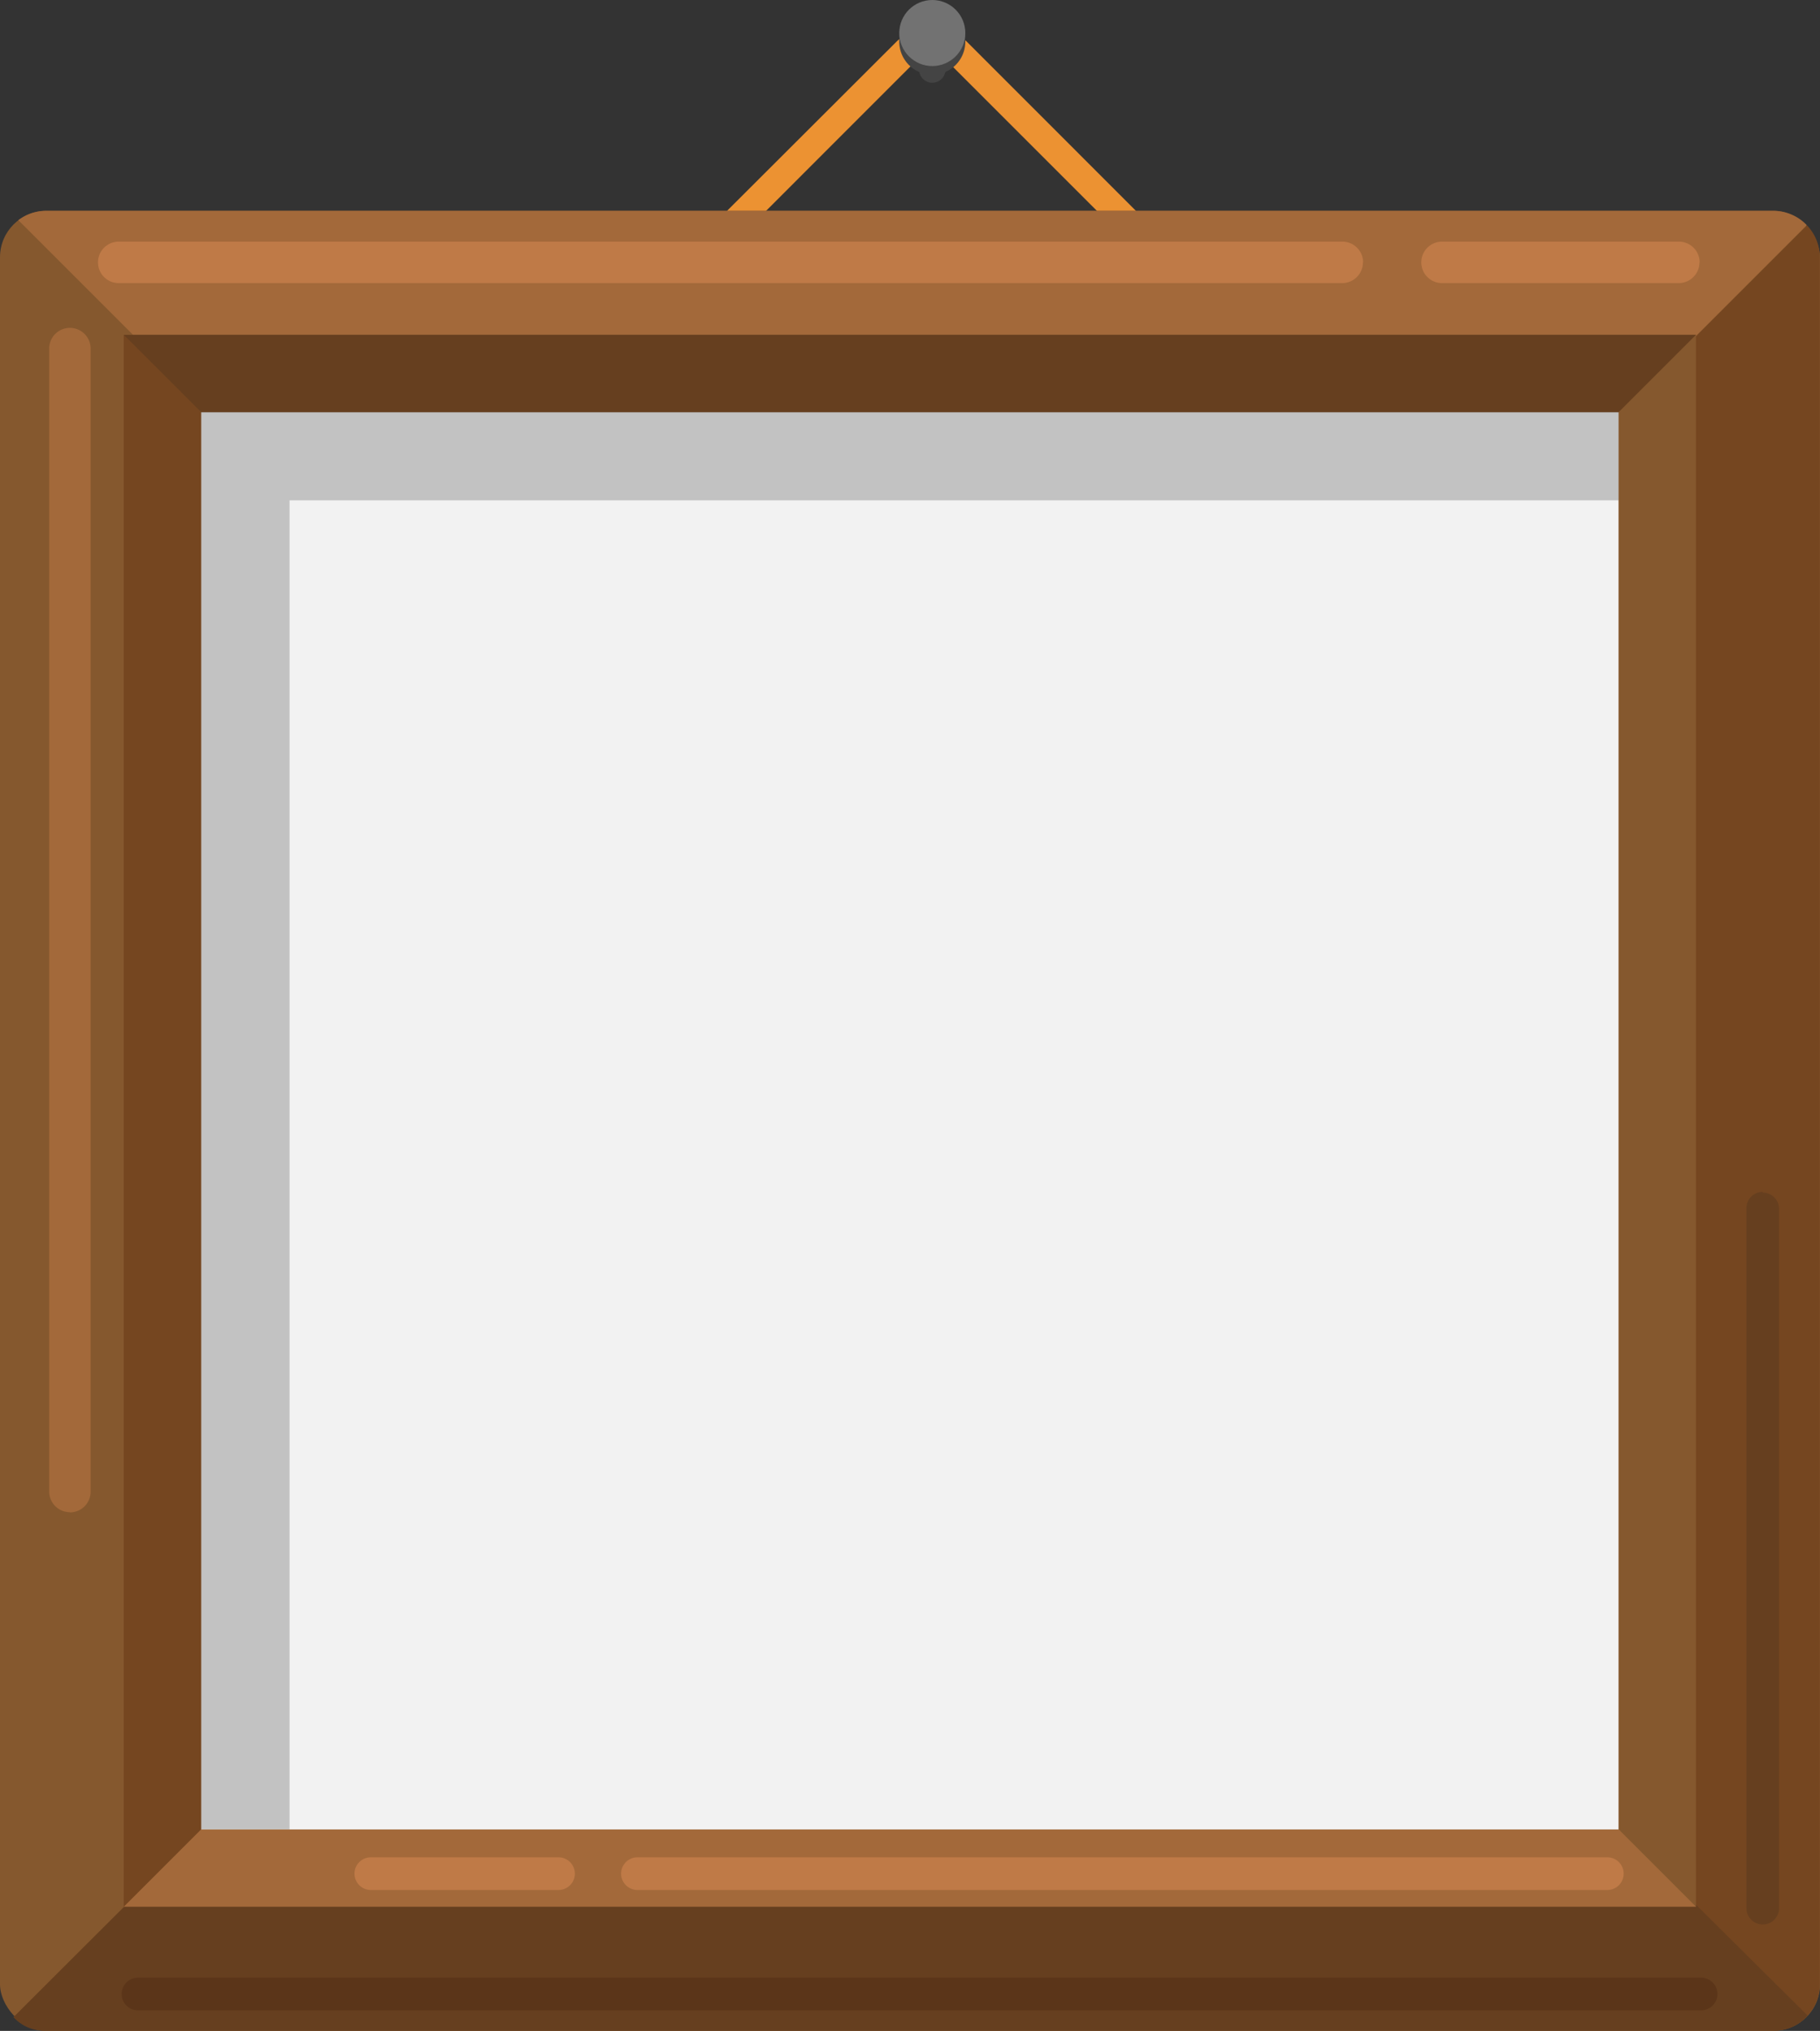 <svg xmlns="http://www.w3.org/2000/svg" viewBox="0 0 99.19 110.692"><rect x="0" y="0" width="99.19" height="110.692" fill="#333333" stroke="none"/><title>Depositphotos_122856508_08</title><g data-name="Layer 2"><path d="M77.5 27.09L52.72 2.3a2.75 2.75 0 0 0-3.89 0L24 27.09A2.75 2.75 0 0 0 24 31l24.82 24.78a2.75 2.75 0 0 0 3.89 0L77.5 31a2.75 2.75 0 0 0 0-3.91zm-1.06 2.83l-24.79 24.8a1.25 1.25 0 0 1-1.77 0L25.09 29.93a1.25 1.25 0 0 1 0-1.77l24.79-24.8a1.25 1.25 0 0 1 1.77 0l24.79 24.79a1.25 1.25 0 0 1 0 1.77z" fill="#ec9232"/><rect y="11.49" width="99.19" height="99.19" rx="2.53" ry="2.53" fill="#85582e"/><path d="M98.48 12.28S.78 110 .74 109.94a2.52 2.52 0 0 0 1.79.74h94.12a2.53 2.53 0 0 0 2.53-2.53V14a2.52 2.52 0 0 0-.7-1.72z" fill="#754620"/><path d="M49.87 60.87l48.6-48.6a2.52 2.52 0 0 0-1.82-.78H2.53A2.51 2.51 0 0 0 1 12z" fill="#a3693a"/><path d="M49.61 61.3C33.41 77.5 16.94 93.74.74 109.94a2.23 2.23 0 0 0 1.7.74h94.41a2.48 2.48 0 0 0 1.67-.82z" fill="#663f1f"/><path fill="#85582e" d="M6.75 18.24h85.68v85.68H6.75z"/><path fill="#663f1f" d="M6.75 103.92V18.25h85.68L6.75 103.92z"/><path fill="#754620" d="M6.75 103.92V18.25l42.84 42.83-42.84 42.84z"/><path fill="#a3693a" d="M6.75 103.92l42.84-42.84 42.84 42.84H6.75z"/><path fill="#f2f2f2" d="M10.97 22.47h77.24v77.24H10.97z"/><path d="M15.78 27.27h72.43v-4.81H10.97V99.7h4.81V27.27z" opacity=".2"/><path d="M74.28 14.3a1.13 1.13 0 0 1-1.13 1.13H6.47a1.13 1.13 0 0 1-1.13-1.13 1.13 1.13 0 0 1 1.13-1.13h66.69a1.13 1.13 0 0 1 1.13 1.13z" fill="#bf7a47"/><path d="M92.62 14.3a1.13 1.13 0 0 1-1.13 1.13h-12.9a1.13 1.13 0 0 1-1.13-1.13 1.13 1.13 0 0 1 1.13-1.13H91.5a1.13 1.13 0 0 1 1.13 1.13z" fill="#bf7a47"/><path d="M33.85 102.12a.89.89 0 0 1 .89-.89H87.6a.89.89 0 0 1 .89.89.89.89 0 0 1-.89.89H34.74a.89.89 0 0 1-.89-.89z" fill="#bf7a47"/><path d="M6.63 108.68a.89.89 0 0 1 .89-.89h85.19a.89.89 0 0 1 .89.89.89.89 0 0 1-.89.89H7.52a.89.89 0 0 1-.89-.89z" fill="#5b3519"/><path d="M96.07 65a.89.89 0 0 1 .89.89V104a.89.89 0 0 1-.89.89.89.89 0 0 1-.89-.89V65.85a.89.89 0 0 1 .89-.89z" fill="#663f1f"/><path d="M19.32 102.12a.89.89 0 0 1 .89-.89h10.23a.89.89 0 0 1 .89.89.89.89 0 0 1-.89.89H20.21a.89.89 0 0 1-.89-.89z" fill="#bf7a47"/><path d="M3.81 82.42a1.13 1.13 0 0 1-1.13-1.12V19a1.13 1.13 0 0 1 1.13-1.13A1.13 1.13 0 0 1 4.94 19v62.3a1.13 1.13 0 0 1-1.13 1.13z" fill="#a3693a"/><path d="M51.53 3.79a.72.72 0 0 1-.72.72.72.72 0 0 1-.72-.72v-3a.72.72 0 0 1 .72-.72.72.72 0 0 1 .72.72z" fill="#444"/><path d="M52.61 2.27a1.8 1.8 0 1 1-3.6 0v-.53a1.76 1.76 0 0 1 1.8-1.27 1.69 1.69 0 0 1 1.8 1.19v.61z" fill="#444"/><circle cx="50.81" cy="1.8" r="1.8" fill="#727272"/></g></svg>